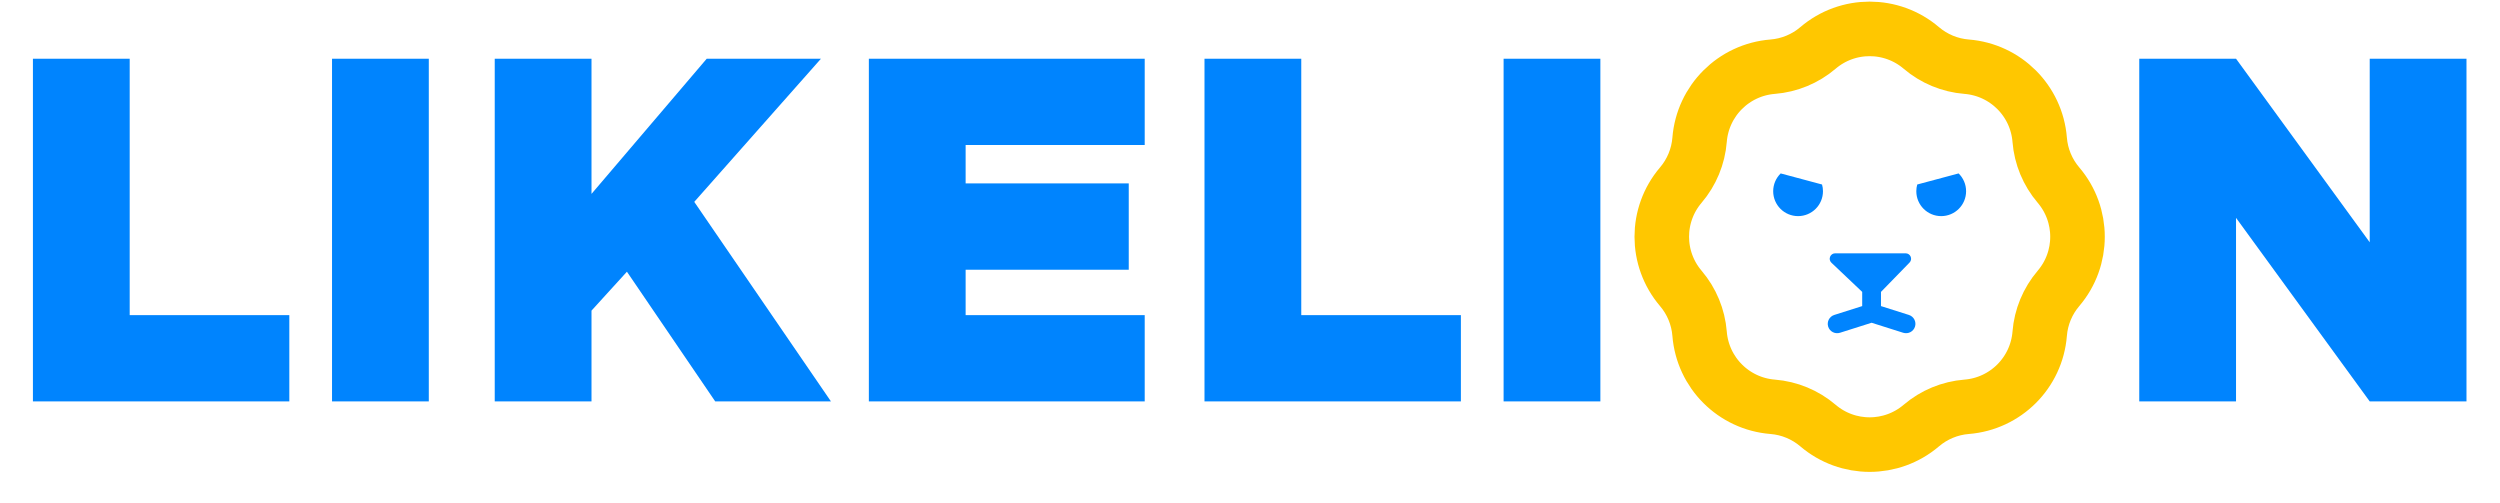 <svg width="1283" height="258" viewBox="0 0 1283 258" fill="none" xmlns="http://www.w3.org/2000/svg">
<path d="M939.881 134.828C938.042 133.085 939.281 130 941.82 130H977.961C980.446 130 981.71 132.973 979.98 134.749L965.321 149.799V157.089L979.639 161.625C982.177 162.429 983.579 165.128 982.772 167.654C981.964 170.18 979.253 171.577 976.716 170.773L960.5 165.636L944.284 170.773C941.747 171.577 939.036 170.18 938.228 167.654C937.421 165.128 938.823 162.429 941.361 161.625L955.679 157.089V149.799L939.881 134.828Z" fill="#0084FE"/>
<path fill-rule="evenodd" clip-rule="evenodd" d="M983.924 94.688C983.616 95.786 983.452 96.944 983.452 98.14C983.452 105.195 989.171 110.914 996.226 110.914C1003.28 110.914 1009 105.195 1009 98.14C1009 94.558 1007.53 91.32 1005.15 89L983.924 94.688Z" fill="#0084FE"/>
<path fill-rule="evenodd" clip-rule="evenodd" d="M935.076 94.688C935.384 95.786 935.548 96.944 935.548 98.14C935.548 105.195 929.829 110.914 922.774 110.914C915.719 110.914 910 105.195 910 98.14C910 94.558 911.475 91.32 913.85 89L935.076 94.688Z" fill="#0084FE"/>
<path d="M66.56 161.712V30.128H16.896V206H148.48V161.712H66.56ZM170.396 206H220.06V30.128H170.396V206ZM253.896 206H303.56V159.408L321.736 139.44L367.048 206H426.44L356.296 103.6L421.32 30.128H362.696L303.56 99.504V30.128H253.896V206ZM587.464 74.416V30.128H445.896V206H587.464V161.712H495.56V138.416H579.272V94.128H495.56V74.416H587.464ZM667.81 161.712V30.128H618.146V206H749.73V161.712H667.81ZM771.646 206H821.31V30.128H771.646V206ZM1097.87 206H1147.53V111.792L1216.14 206H1265.8V30.128H1216.14V124.336L1147.53 30.128H1097.87V206Z" fill="#0084FE"/>
<path d="M932.987 24.594C948.265 11.575 970.735 11.575 986.013 24.594V24.594C992.56 30.174 1000.7 33.545 1009.27 34.23V34.23C1029.28 35.827 1045.17 51.716 1046.77 71.725V71.725C1047.45 80.3 1050.83 88.44 1056.41 94.987V94.987C1069.43 110.265 1069.43 132.735 1056.41 148.013V148.013C1050.83 154.56 1047.45 162.7 1046.77 171.275V171.275C1045.17 191.284 1029.28 207.174 1009.27 208.77V208.77C1000.7 209.455 992.56 212.826 986.013 218.406V218.406C970.735 231.425 948.265 231.425 932.987 218.406V218.406C926.44 212.826 918.3 209.455 909.725 208.77V208.77C889.716 207.174 873.826 191.284 872.23 171.275V171.275C871.545 162.7 868.174 154.56 862.594 148.013V148.013C849.575 132.735 849.575 110.265 862.594 94.987V94.987C868.174 88.44 871.545 80.3 872.23 71.725V71.725C873.826 51.716 889.716 35.827 909.725 34.23V34.23C918.3 33.545 926.44 30.174 932.987 24.594V24.594Z" stroke="#FFC700" stroke-width="28"/>
</svg>
